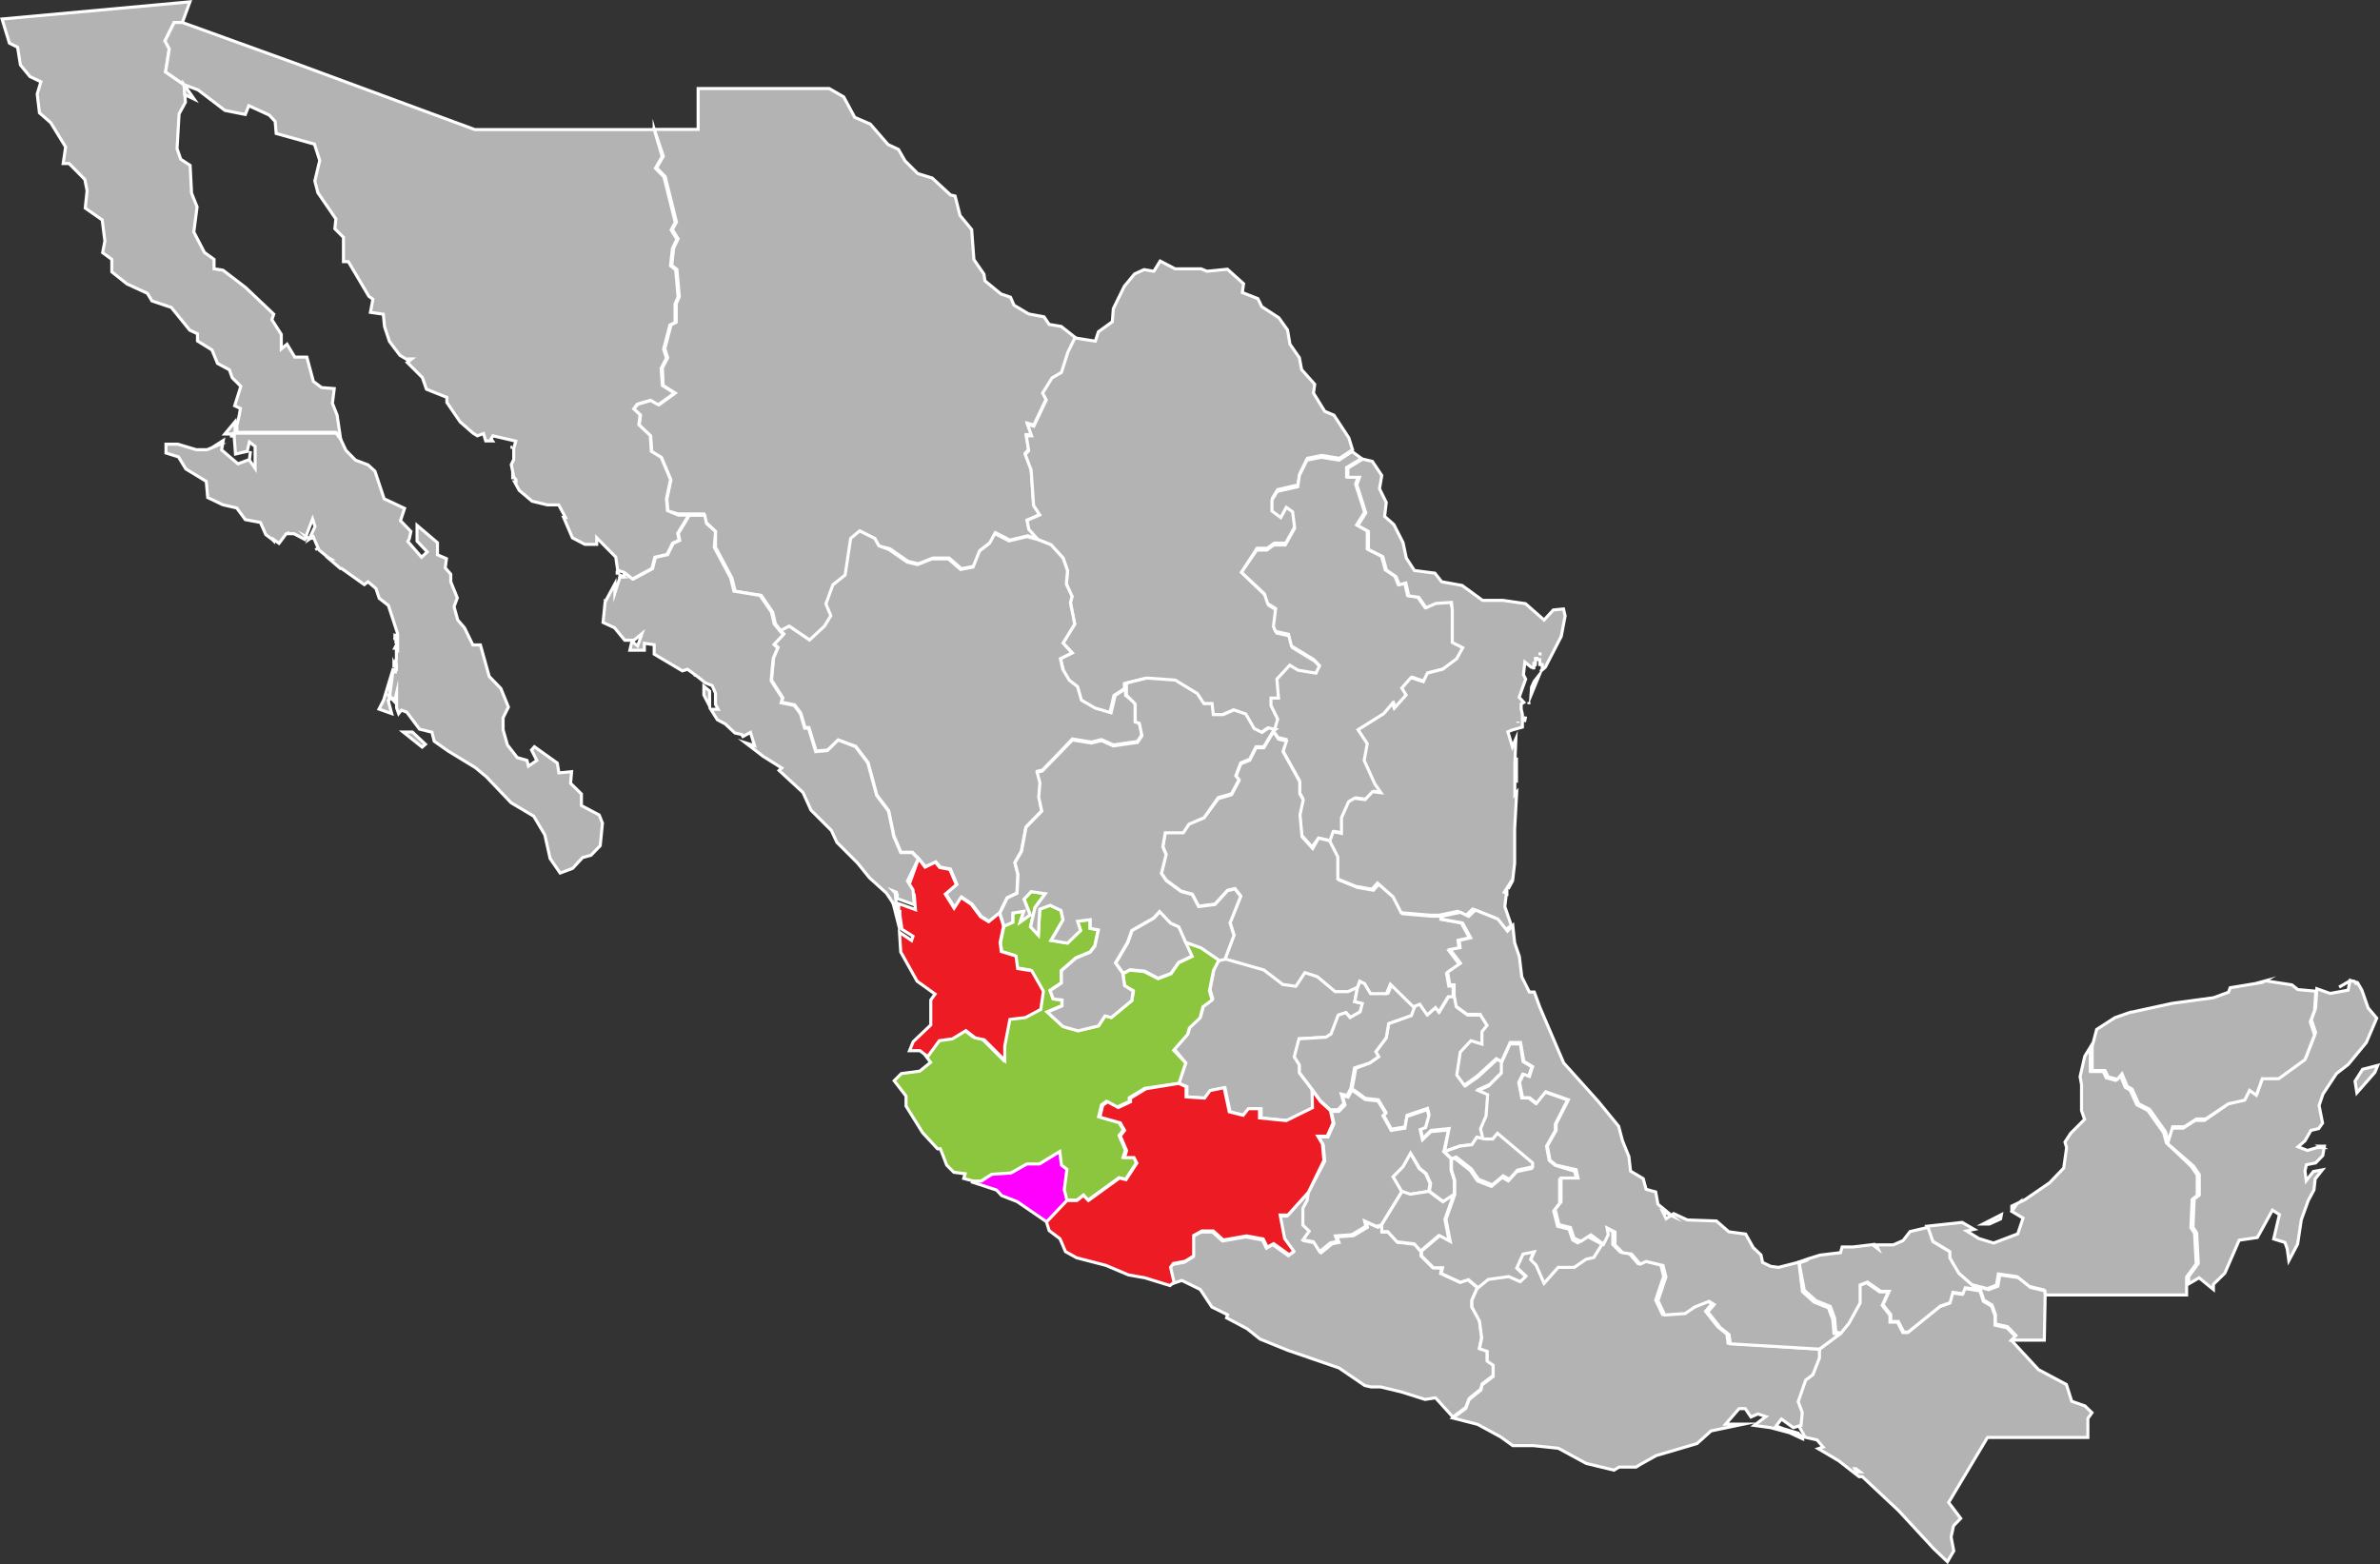 <svg xmlns="http://www.w3.org/2000/svg" viewBox="0 0 116.42 76.52"><rect x="0" y="0" width="116.42" height="76.52" fill="#333333" stroke="none"/><defs><style>.cls-1{fill:#b3b3b3;}.cls-1,.cls-2,.cls-3,.cls-4{stroke:#fff;stroke-miterlimit:10;stroke-width:0.15px;}.cls-2{fill:#f0f;}.cls-3{fill:#8cc63f;}.cls-4{fill:#ed1c24;}</style></defs><g id="Layer_2" data-name="Layer 2"><g id="Mariachi"><g id="Mexico"><path class="cls-1" d="M54.94,47.61l-.36-.5.59-1,.21-.59,1.07-.61.29-.32.54.57.4.18.34.76.3.67-.66.31-.38.54-.63.24L56,47.51l-.71-.07Z"/><path class="cls-1" d="M11.46,21.41h0l0-.05v0h0v0Zm-.08-.08h0Zm0,0h0Zm0-.06,0,.06h0v0h-.06v0h0v-.08h0Zm.24-.35h0Zm-.11.31H11l.49-.59ZM11.83,20v0h0Zm-4.59-.36v0h0Zm6.66-3.31h0Zm0,0h0ZM8.92,1.1h-.4L8.07,2l.21.38L8.1,3.52,9,4.14,9.07,5l-.31.57-.1,1.7.18.52.46.3.07,1.36.27.67-.16,1.23.52,1,.47.34,0,.46.44.07,1.11.85,1.37,1.3-.09.27.46.72,0,.71.28-.23.38.63.59,0,.32,1.19.4.3.62.05-.09.72.23.58.17,1.15-.23-.31-4.84,0v-.33h0l.12-.54.05-.3h0v0l-.28-.13.3-.95-.42-.42-.14-.39-.58-.31-.27-.66-.71-.44,0-.35-.38-.18-.9-1.11-.95-.32-.22-.37-1-.46-.74-.59v-.61l-.45-.33.11-.57L5,10.76l-.83-.58.09-.85-.11-.55L3.38,8l-.29,0,.12-.81L2.48,6l-.55-.48L1.82,4.6,2,4l-.53-.25L1,3.18.86,2.31l-.4-.2L.1.93,9.29.09Z"/><path class="cls-1" d="M21.85,36.65h0l0,0v0h0Zm-2.13-.84h.45l.64.6-.16.14Zm-.17-1.17h0ZM19,34.25h0Zm.09-.07v0h0Zm.09,0,.06-.09v0h0l0,0v0Zm.16-.43h0l0,0Zm-.2-.44v0l0,0Zm0,0h0Zm0-.09h0Zm.25-.52h0Zm0,0,0,.06h-.06l.06-.09ZM19.07,34H19v0h0l.07.21v0l-.08.06h0v0h0l.17.64-.62-.22.23-.45.47-1.55Zm.25-1.42Zm0,0h0v0h0l-.05,0,0-.11h0Zm0,0h0Zm0-.2h.05v0h0v0h0l0,0v-.1Zm.05,0h0Zm0-.24h0Zm0-.55,0,0h0v.07h0v.05h-.06Zm.05,0v0h0Zm-.05-.17h0v.07h0v-.09Zm0-.13h0v.12h0v-.13Zm0-.1h0l0,.05v0h-.05v-.1Zm0,0h0l0,0h0v0Zm0,0v0h0v0h0v0h0v0Zm0,0v0h0v0h0v0h0v0h0V31h0v0Zm0,0h0v0Zm-.06,0v0h0v.07Zm-2.65-3.19v0h0Zm-.06,0h0Zm0,0h0Zm-.49-.42h0ZM16,27.26h0v0Zm-.47-.38Zm-.08-.08Zm0,0,.07.11-.07-.11Zm-2-.33h0Zm0,0v0h0Zm-.09-.07h0ZM15,26.27l.11.06h0l-.05,0h0Zm0,0h0l0,0Zm-.95-.21h0Zm.08,0h0v0h-.06v0h.06Zm0,0,0,0h-.07v0h0Zm-3.59-4.32v0Zm.14,0h0Zm1.51-.06v0Zm0,0v0Zm-4.88-.22h0Zm0,0h0Zm4-.17,0-.06h0v0h0Zm.07-.1h0Zm0,0h.22l4.84,0,.23.31.25.53.47.48.61.23.34.31.45,1.35,1,.47-.2.6.51.53-.08.36-.07.13.67.77L20.9,27l-.5-.53v-.77l1,.85v.59l.44.19-.06.45.27.31v.37l.32.79-.16.43.18.65.33.38.41.84.37,0,.43,1.54.57.59.37.91-.26.52,0,.59.21.74.48.62.48.14.07.28.41-.28L26,36.69l.14-.16,1.12.8.08.48.62-.06-.05.57.53.52v.57l.87.46.16.4-.11,1.1-.45.47-.41.11-.49.53-.61.23L26.91,42l-.26-1.16-.54-.91L25,39.27,23.79,38l-.54-.45-1.33-.81h0v0l0,0h0l-.68-.48-.11-.44-.61-.15h0l-.62-.83-.27-.1h0l-.13.17-.1-.28,0-.74h0l0,0-.08.33v0h0l0,0v0h0v.13h0L19,34h0v0h.08l0-.58v-.09h0l.15-.46h.06l.05,0h0l0,0,0-.38v0h0v0h0l.05-.26h0v-.38h.06v-.05h0v-.1l0,0,0,0h0v-.07h0v-.19h0v0l0-.05h0l0,0,0,0V31h0L19,29.62l-.45-.35-.16-.48L18,28.46l-.18.14-1.11-.79h0v0h-.06v0h0l-.56-.48h.06l-.09-.05h0v0l-.46-.38v0h0v0l-.28-.65h0l0,0h0l0,0-.21.14h0l.3-.63-.12-.37-.38,1-.53-.28-.24,0h0v0H14l-.35.47-.27-.19,0,.06h0l0,0v0l0,0-.05-.05h0L13,26.15l-.26-.59L12,25.42l-.42-.57-.69-.16-.73-.35-.07-.79-1-.61-.36-.59-.61-.19v-.43h.58L9.6,22l.53,0,.58-.24h-.12v0l.33-.21-.08.46.8.68.56-.21.05-.41-.05.44.28.4V21.84l-.28-.22-.11.46-.57.13-.06-.79h0l0,0h0v0h0V21.3h0v0h0V21.2Z"/><path class="cls-1" d="M96.29,60.2h0Zm1-.34h0l0,0v0h0Zm0,0Zm0,0h0v0l0,0h0Zm.57-.23h0l-.55.25h0v0h0v0h0v0H97l.9-.46Zm.63-.49h0v0h0Zm3.76-7.91v1.19l.63,0,.15.31.46.12.22-.27.25.61.24.14.33.72.53.27.78,1.1.13.48,1.22,1.16.29.42v1l-.25.2-.06,1.38.18.27.08,1.5-.47.64,0,.36v.52h-7v-.25l-.71-.17-.6-.48-.9-.13-.09.55-.45.17-.78-.2-.68-.6-.44-.75,0-.3-.83-.5-.24-.7,1.74-.19.59.34-.37.08h0l.6.37.72.22,1.18-.45.26-.77-.55-.33.22-.32-.22.17h0V59l.64-.31,1.21-.83.69-.72.14-1-.08-.27.28-.43.68-.68-.15-.43,0-1.27-.07-.39.23-1Z"/><path class="cls-1" d="M92.85,73.9h0Zm0,0,0,0v0h0v0h0Zm0,0,0,0ZM90.82,72h.05v0h.06l0,0h0l.05,0h0l0,0h0l-.2-.15-.05,0h0Zm-2.74-1.64,0-.17v.06Zm10.31-4.79L99.71,67l1.37.73.26.82.65.23.34.33-.2.28,0,.93-4.91,0L95.32,73.5l.59.78-.35.36-.12.55.13.68-.31.53-.68-.65-1.7-1.84h0l0,0h0v0L91.1,72.24h0l0,0h0l-.05,0h0l0,0h-.06v0h-.05l-1-.78-1-.59.24-.08-.3-.35-.58-.13L88,69.77v0l.06-.63-.2-.53.37-1.06.35-.26.32-.82L89,66l1-.75.39-.48.55-1,0-.88.36-.14.65.45h.42l-.3.66.38.48v.34h.37l.26.51.23,0,1.57-1.27.47-.16.14-.51.49.07.11-.29.76.12.17.51.4.24.17.47,0,.46.59.13.41.43Z"/><path class="cls-1" d="M52.62,16.53l-.34.69-.32,1-.46.27-.46.74.14.28-.61,1.28-.31-.09.2.56-.26,0,.12.73-.17.18.29.77.12,1.77.3.46-.62.27.09.44.45.5-.5-.17-.88.21-.7-.36-.25.47-.5.39-.31.78-.61.12-.6-.52-.8,0-.71.28-.5-.12-.9-.62L43,26.72l-.2-.36L42.09,26l-.44.37-.27,1.79-.6.48-.34.93.24.58-.31.51-.73.68-1-.68-.42.22-.29-.36-.13-.57-.56-.82-1.28-.21-.16-.65L35,26.77,35,26l-.48-.46-.09-.4-.75,0-.51,0L32.67,25l-.05-.58.2-.94-.46-1.09-.48-.29-.05-.77-.56-.53.06-.49L31,20l.21-.23.65-.19.38.22.79-.57-.59-.37L32.4,18l.26-.5-.14-.44.31-1.18.25-.12,0-.91.15-.34-.12-1.33-.25-.2.09-.83.22-.47-.28-.45.2-.37-.55-2.22-.42-.43.33-.57L32,6.33h2.15v-2h6.41l.71.41.54,1,.76.33.87,1,.51.24.32.56.62.62.71.22.9.83.22.05.24.95.57.69.11,1.47.49.71.05.33.78.64.47.16.17.39.72.43.75.14.25.37.59.1Z"/><path class="cls-1" d="M66.16,22l-.64.42-.86-.14-.71.14-.37.75-.08.55-1,.23-.26.42,0,.54.43.32.27-.5.31.22.1.8-.46.82h-.56l-.34.25-.5,0L60.73,28l1.17,1.13.16.48.39.24-.11.88.11.24.63.14.14.57,1.1.67.28.3-.18.36-.87-.14-.41-.25-.63.68.08.93h-.37l0,.36.33.67-.14.47L62,35.62l-.32.22-.38-.19-.41-.71-.58-.2-.53.23-.48,0-.06-.54-.4,0L58.49,34l-1.08-.66L56,33.19l-1,.25v.25l-.51.33-.2.85-.78-.23-.67-.39-.19-.66-.4-.31L52,32.75l-.12-.53.57-.28L52,31.46l.57-.93-.21-1.05.08-.3-.28-.61.06-.65L52,27.3l-.59-.65-.63-.25-.45-.5-.09-.44.62-.27-.3-.46L50.44,23l-.29-.77.17-.18-.12-.73.26,0-.2-.56.31.09.61-1.28L51,19.23l.46-.74.46-.27.32-1,.34-.69,1,.16.15-.46.68-.49.05-.64L55,14l.5-.6.46-.21.48.08.31-.5.73.38h1.27l.29.12,1-.1.79.71-.06.43.76.3.19.39.84.55.42.59.12.7.46.66.11.58.64.72-.06.43.55.89.45.19.73,1.11Z"/><path class="cls-2" d="M52.21,58.73l-1,1.05-1.46-1L49,58.49l-.25-.27-1.16-.38.07-.09.37,0,.51-.33.95-.07.78-.44.61,0,1-.61.08.67.29.23-.13,1Z"/><path class="cls-1" d="M69.89,58.28l-.94.16-.39-.14-.43-.73.49-.5.37-.66.43.75.31.25.22.48Z"/><path class="cls-1" d="M50.78,26.4l.63.25.59.65.22.62-.06.65.28.61-.08.3.21,1.05-.57.93.44.48-.57.28.12.53.32.53.4.31.19.66.67.39.78.23.2-.85.51-.33,0,.33.47.37,0,.88.2.06.13.61-.22.33-1.18.17-.58-.26-.49.12-.93-.15L51,37.67l-.25.06.14.52-.06.7.12.72-.77.79-.22,1.18-.32.55.15.59-.05.91-.48.23-.36.74-.52.41L48,44.83l-.46-.61-.5-.34-.34.53-.43-.69.54-.46-.32-.75L46,42.42l-.22-.26-.5.24L44.93,42l-.3-.31-.56,0-.34-.79-.26-1.24-.58-.77-.43-1.59-.6-.79L41,36.2l-.51.49-.57.05-.35-1.15-.19,0-.21-.71-.3-.4-.64-.13.06-.22-.55-.86.1-1.09.22-.51-.18-.17.46-.49-.16-.16.42-.22,1,.68.73-.68.31-.51-.24-.58.34-.93.6-.48.27-1.79.44-.37.74.37.2.36.49.18.9.62.5.12.71-.28.8,0,.6.52.61-.12.31-.78.5-.39.25-.47.7.36.88-.21Z"/><path class="cls-1" d="M66.4,48.32l-.13.68.39.09-.11.41-.49.28-.21-.24-.37.12-.35.92-.25.16-1.32.08-.23.88.25.4v.41l.61.8.09.88L63,54.82l-1.31-.13,0-.45H61.1l-.25.32-.68-.17-.25-1.18-.69.14-.27.37-.9-.06,0-.5L57.66,53,58,52l-.56-.69.68-.77.09-.32.52-.49.14-.54.45-.34-.13-.45.2-1,.27-.51.27-.06,1.9.54.93.71.64.09.44-.67.61.2.87.73.63,0Z"/><path class="cls-1" d="M67.06,67.82v0h0v0Zm.55-7.89,0,.34.29,0,.46.5.84.1.31.35v.22l.58.58.44,0-.06.28.94.43.39-.13.47.4L72,63.6l0,.34.37.64.11.83-.11.52.38.13,0,.48.29.2v.55l-.54.41-.06.25-.57.46-.17.44-.63.47-.85-.94-.51.08-1.17-.37-1-.24h-.47v0h0v0l-.31-.07-1.26-.86L63,66.06l-1.36-.55L61,65,60,64.47l.05-.15-.77-.38-.57-.86-.9-.44-.42.14-.17-.73.13-.19.58-.11.42-.26,0-1,.4-.22.56,0,.49.44,1.14-.2.81.15.2.4.31-.17.76.54.23-.17-.45-.62-.22-1.15h.38l1-1.11.06.39-.21.39,0,.82.31.3-.3.42.51.1.3.48.53-.43.34-.07-.1-.27.81-.06.68-.41-.06-.26.57.26Z"/><path class="cls-1" d="M71.16,48.74l.1.53.53.39h.64l.34.54-.25.31,0,.61L72,50.94l-.52.56-.17,1.12.37.5.63-.45.93-.85.26.14v.47l-.62.62-.51.23.46.2-.08,1.05-.27.62.14.58-.37-.09L72,56l-.58.06-.76.27.22-1.12L70,55.3l-.41.4-.11-.5.26-.1.16-.57-.07-.31-1,.34-.1.57-.67.11-.4-.72.13-.11-.37-.61-.63-.07-.65-.47.18-1L67,52l.43-.3-.14-.24.51-.68.12-.7L69,49.68l.17-.46.32-.12.36.52.41-.36.16.22.46-.75Z"/><path class="cls-3" d="M46.31,57h0Zm8.63-9.37.32-.17.71.07.68.35.63-.24.38-.54.66-.31L58,46.1l.73.24.9.62-.27.51-.2,1,.13.45-.45.34-.14.54-.52.49-.09.32-.68.77L58,52l-.33,1L56,53.24l-.76.46,0,.18-.6.28-.52-.28-.24.17-.14.58,1,.28.21.37-.21.27.31.72-.11.34h.51l.14.27-.53.81-.32-.08-1.52,1.1L53,58.46l-.32.25-.49,0-.13-.51.13-1L51.92,57l-.08-.67-1,.61-.61,0-.78.44-.95.07-.51.33-.37,0-.48-.13h0l.07-.23-.55-.07L46.31,57h0L46,56.2l-.14,0-.73-.79-.81-1.3v-.49l-.58-.75.35-.35.9-.12.53-.43-.24-.32.57-.78.64-.09.66-.4.45.35.45.1,1,1v-.7l.25-1.3.76-.09.75-.4.13-.89-.57-1-.69-.11-.08-.61L49,46.55l-.06-.44.17-.81.43-.19,0-.45.54-.09-.17.52.48-.34-.3-.77.35-.37.69.1-.5.68-.22.94.38.41.07-1.27.51-.19.53.25L52,45l-.59,1,.8.13.64-.62-.15-.45.62-.08,0,.43.4.07-.17.79-.23.3-.7.29-.71.62v.6l-.55.37.15.41.43.05,0,.29-.72.3.77.71.75.21,1-.24.32-.49.31.08,1-.83.07-.47L55,48.22Z"/><path class="cls-1" d="M70.63,56.34l.35.34,0,.56.16.5v.7l-.53.35-.69-.51.06-.39-.22-.48-.31-.25L69,56.41l-.37.66-.49.5.43.73-1,1.63-.25.06-.57-.26.06.26-.68.41-.81.06.1.27-.34.07-.53.43-.3-.48-.51-.1.3-.42-.31-.3,0-.82.21-.39L64,58.33l.8-1.52-.07-.8-.23-.39.46,0,.29-.65-.13-.6.37,0,.3-.31-.13-.46.29.07.18-.35.65.47.63.07.37.61-.13.11.4.72.67-.11.1-.57,1-.34.07.31-.16.57-.26.1.11.5.41-.4.86-.08Z"/><path class="cls-4" d="M64.18,53.31l.41.57.49.45.13.6-.29.65-.46,0,.23.39.07.8L64,58.33l-1,1.11h-.38l.22,1.15.45.62-.23.17-.76-.54-.31.17-.2-.4-.81-.15-1.14.2-.49-.44-.56,0-.4.22,0,1-.42.26-.58.11-.13.19.17.73-.2.16L56,62.51l-.8-.14-1.11-.47-1.43-.37-.54-.3-.27-.63-.53-.4-.13-.42,1-1.05.49,0,.32-.25.24.25,1.52-1.1.32.08.53-.81-.14-.27H55l.11-.34-.31-.72.21-.27-.21-.37-1-.28.14-.58.24-.17.52.28.6-.28,0-.18.76-.46L57.66,53l.36.16,0,.5.9.06.27-.37.69-.14.25,1.18.68.17.25-.32h.55l0,.45,1.31.13,1.28-.63Z"/><path class="cls-1" d="M69.89,58.28l.69.51.53-.35-.43,1.21.21,1.08-.52-.28-.88.75-.31-.35-.84-.1-.46-.5-.29,0,0-.34,1-1.63.39.14Z"/><path class="cls-4" d="M43.68,44.32h0v0h0Zm.21-.09h0l0,.08h0v0h0l.07,0h0v.09h0v0h0v0h0v0l0,0v.86l-.31-1.22h0Zm5,.43.2.64-.17.81.06.44.72.22.08.61.69.11.57,1-.13.89-.75.4-.76.09-.25,1.3v.7l-1-1-.45-.1-.45-.35-.66.4-.64.09-.57.78L45,51.4l-.51,0,.18-.44.86-.82,0-1.22.21-.29L44.86,48l-.8-1.43L44,45.61l.59.4.07-.21-.54-.34-.1-.69v-.09l0,0v0h0v0h0v0h0v-.09h0l-.07,0h0v0h0l0-.08h0v-.31l.83.3-.06-.73-.27-.43L44.93,42l.32.42.5-.24.22.26.49.09.32.75-.54.46.43.69.34-.53.5.34.46.61.39.24Z"/><path class="cls-1" d="M66.6,22.43l-.73.44v.45l.57,0-.13.36.44,1.38-.39.62.52.29v.89l.7.35.18.66.47.32.16.4.32-.09.14.63.49.07.36.51.48-.21.76-.05.16.39v1.57l.51.26-.3.54-.68.51-.75.19-.2.42-.6-.2-.45.51.21.34-.58.65-.09-.24-.42.5-1.26.79.45.68-.15.82.52,1.15.3.43-.41-.05-.37.39-.51-.07-.29.17-.35.78v.77l-.41-.08-.16.46L64.5,41l-.32.43-.52-.58-.1-1.07.16-.73-.17-.3,0-.59-.82-1.47.17-.52-.39-.09-.25-.36.1-.07.14-.47-.33-.67,0-.36h.37l-.08-.93.63-.68.41.25.87.14.18-.36-.28-.3-1.1-.67-.14-.57-.63-.14-.11-.24.11-.88-.39-.24-.16-.48L60.73,28l.74-1.09.5,0,.34-.25h.56l.46-.82-.1-.8-.31-.22-.27.5-.43-.32,0-.54.26-.42,1-.23.08-.55.37-.75.71-.14.86.14.64-.42Z"/><path class="cls-1" d="M88.11,70.21v0l-.15,0Zm-4.41-.15v0ZM88,69.75v0Zm-2.32,0v0ZM89,66l0,.43-.32.82-.35.26-.37,1.06.2.53-.06.63-.38.11-.58-.42-.26.34.34.13h0l.74.22.07.09.15.08,0,.11-.64-.3-.93-.25-.8-.11v0l.57-.43-.39-.13-.34.15-.28-.41-.3,0-.66.76.87,0L83.7,70v0l-.69.62-2,.59-.77.43-.21.13-.83,0-.25.15-1.36-.33-1.36-.74L75,70.72l-1,0-.6-.43-1.12-.61-1.21-.31.63-.47.17-.44.57-.46.06-.25.54-.41v-.55l-.29-.2,0-.48-.38-.13.11-.52-.11-.83L72,63.94l0-.34.29-.65.5-.41,1-.14.56.25.27-.25L74.19,62l.31-.69.55-.11-.17.39.26.26.39.89.69-.78L77,62l.55-.42.37-.08.41-.65.23-.47-.06-.33.39.2,0,.63.37.37.44.07.42.49.3-.13.82.2.14.56-.39,1.16.33.7,1-.07.47-.32.7-.28.25.16-.31.36.6.76.44.35.06.45Z"/><path class="cls-1" d="M78.37,60.87l-.41.65-.37.08L77,62,76.22,62l-.69.78-.39-.89-.26-.26.17-.39-.55.11-.31.69.44.41-.27.25-.56-.25-1,.14-.5.41-.47-.4-.39.13-.94-.43.06-.28-.44,0-.58-.58V61.2l.88-.75.52.28-.21-1.08.43-1.21v-.7l-.16-.5,0-.56.18,0,.74.58.35.51.68.27.53-.44.3.17.4-.45.74-.16,0-.19-1.72-1.45-.23.28-.41,0-.14-.58.27-.62.08-1.05-.46-.2.51-.23.62-.62V52l.42-.93h.51l.13.86.43.26-.16.48-.29-.11-.19.4.15.75.34,0,.34.27.45-.56,1.11.39-.6,1.18,0,.32-.43.76.13.7.3.24.95.29.09.41-.83,0,0,1.17-.29.36.19.75.56.14.18.53.25.14.48-.31Z"/><path class="cls-1" d="M69.21,49.22l-.17.46-1.11.39-.12.7-.51.68.14.24L67,52l-.74.24-.18,1-.18.35-.29-.07.13.46-.3.31-.37,0-.49-.45-.41-.57-.61-.8V52.1l-.25-.4.23-.88,1.32-.08.25-.16.35-.92.37-.12.21.24.49-.28.11-.41L66.27,49l.13-.68.11-.3.32.07.29.49h.78l.19-.46Z"/><path class="cls-1" d="M112.83,57.67h0Zm0,0h0Zm.51-1.46h0Zm.27,0v0h0Zm2.7-4.09-.14.34-.88,1-.09-.57.37-.58Zm-.58-3.41h0Zm0,0h0Zm-.21-.17h0Zm-.32-.43h0v0Zm.1,0-.13,0v0l0,0Zm-8.24,14.7,0-.36.47-.64-.08-1.5-.18-.27.06-1.38.25-.2v-1l-.29-.42L106,55.92l.22-.73.57,0,.59-.38.45,0L109,54l.85-.3.24-.48.33.24.29-.81.81,0,1.28-.93.47-1.21-.21-.64.21-.56.06-.94.65.23.88-.16.1-.48h0l.36.11.21.36h0l.31.88.42.5L115.75,51l-.88,1.07-.58.45-.66,1-.19.56.17.86-.19.27-.38.09-.29.51-.34.29.46.18.47-.14h0l.15,0h.12v0h0l-.12-.07.21,0-.08.46-.35.36-.45.09-.07.3h0l.06.48.35-.45.44-.08-.35.44-.06.54-.28.52-.34.94-.18,1.19-.43.81h0l-.08-.58-.11-.31-.55-.17.28-1.19-.34-.22-.74,1.34-.89.13-.7,1.61-.56.55v.25l-.7-.57ZM114.93,48l-.51.29.5-.29Z"/><path class="cls-1" d="M65.12,41.15l.39.77v1.13l.88.36.79.14.27-.3.76.67.4.78,1.4.12.47,0,0,.15,1,.18.4.73-.56.12.05.42-.49.09.51.67-.63.44.11.62.21,0,0,.52h-.24l-.46.75-.16-.22-.41.36-.36-.52-.32.12-1.12-1.1-.19.46h-.78l-.29-.49L66.51,48l-.11.3-.46.21-.63,0-.87-.73-.61-.2-.44.67-.64-.09-.93-.71-1.9-.54.44-1.17-.19-.61.52-1.3-.28-.36-.36.08-.62.68-.8.1-.31-.59-.55-.15-.72-.53-.24-.35.23-.92-.16-.38.12-.69.88,0,.28-.42L58.9,40l.69-.93.65-.19.37-.69L60.45,38l.24-.63.44-.18.31-.61.38,0,.47-.78.25.36.39.09-.17.52.82,1.47,0,.59.17.3-.16.73.1,1.07.52.58L64.5,41Z"/><path class="cls-1" d="M43.79,44.35h0Zm.06-.7,0,0h0l0,0v.1h0l-.15-.16Zm-5.7-6.16v0h0Zm0,0h0ZM37.27,37h0v0Zm-.93-.92v0h0ZM36.26,36h0Zm-.82-.55h0v0l0,0h0Zm-.39-.23v0h0v0ZM34.43,34l0-.43.28.24,0,.73Zm-.32-.53h0Zm0,0h0Zm-.1-.33v0Zm0-.09h0l0,.05v0Zm-4.41-3.68h0Zm0,0h0v-.06h0v0h0v0h0v0Zm0-.06h0v0h0v0Zm6.74,6.72v0h0l-.06-.1h0l-.33-.07-.48-.45v0h0l-.38-.2v0h0v0l-.32-.51h.36v0L35,34.46h0v-.54h0l-.16-.38-.33-.13h0l-.39-.31h0l-.49-.36-.25.08L32,32l0-.46-.48-.07,0,.34-.71,0,.1-.43.28.22L31.4,31l-.39.32-.45,0-.5-.61-.56-.26.1-1h0l0,0h0v0h0l.48-.89V29l.25-.78.16,0,.05-.14V28l.43.33.95-.51.14-.55.6-.14.27-.55.32-.14-.07-.34.54-.89.75,0,.09.4L35,26l-.06.78.8,1.49.16.65,1.28.21.56.82.13.57.29.36.16.16-.46.49.18.17-.22.51-.1,1.09.55.86-.06.22.64.13.3.4.21.71.19,0,.35,1.15.57-.05L41,36.2l.85.33.6.79.43,1.59.58.77.26,1.24.34.79.56,0,.3.31-.53,1.08.27.43.06.73-.83-.3v-.08h0v-.1l0,0h0l0,0-.09,0,.06.66h0l-.5-.75-.83-.75-.59-.73-1-1-.27-.58-1-1-.39-.86-1.17-1.08.13-.12L37.33,37v0h0l-.86-.66.44.14v0l-.2-.65Z"/><path class="cls-1" d="M30.48,28.22l-.16,0,0-.09h0Zm.05-.21v0Zm-.34.1V28h0V28h0l0-.08Zm0-.32h0ZM28,26.31v0h0Zm-.27-.89h0Zm-.11,0h0v0h0v0h0v0l0,0Zm-.78-.64h0ZM25.3,23.62h-.07v0h0l0,0Zm-.09-.1Zm-.07-.15h0v0h-.06v-.07h0Zm-.08-.91h0v0l0,0Zm0-.58v0l-.09,0h0l0,0Zm-.07,0,0,0h0Zm-1-.43h0Zm-.34-.24h0ZM20,17.48v0h0Zm-1.4-1.85h0Zm-3.2-8.77h0v0ZM12.17,5h0l0,0h0V5ZM9,4.14l.5.71-.46-.22ZM32,6.33l.39,1.33-.33.57.42.43.55,2.22-.2.37.28.45-.22.47-.09.83.25.2.12,1.33-.15.34,0,.91-.25.12-.31,1.18.14.44-.26.5.06.84.59.37-.79.57-.38-.22-.65.19L31,20l.31.29-.06.49.56.53.05.77.48.29.46,1.09-.2.94.05.58.53.22.51,0-.54.89.07.34-.32.14-.27.55-.6.14-.14.55-.95.51L30.53,28l-.29-.09v-.06h0l0,.16h0V28h0v.08l-.12-.83-.93-.94,0,.32-.58,0L28,26.31v0h0l-.43-1,0,0v0h0v0h0v0h.09l-.33-.61-.55,0h0l-.75-.18-.63-.53-.23-.42h.07v0l0,0h0l0-.1h0l-.09-.11v0h0l0,0h0v.07l-.14-.7.12-.25v0l0,0v0h0l0-.54v0l.1-.36-1.12-.26-.09.15h0l.07.1-.33,0-.11-.36h0l-.3.11h0l-.21-.13-.63-.55-.65-.95,0-.25v0l-1-.4-.2-.57-.74-.74.22-.17H20v0h0l0,0h0v.08l-.44-.26-.51-.68-.24-.72-.06-.61-.63-.09.12-.64-.2-.15-1-1.69-.24,0,0-1.19-.42-.42.05-.48-.88-1.28-.15-.58.24-1-.26-.8h0v0l-1.87-.52-.05-.59-.29-.31-1-.46h0v0h0L12,5.6l-1-.2-1.31-1L9,4.14,8.1,3.52l.18-1.13L8.07,2l.45-.9h.4l5.67,2.05,8.64,3.19H32Z"/><path class="cls-1" d="M90.71,61Zm1.1-.05h0Zm0-.07h0Zm8.23,2.5L100,65.56l-1.6,0,.21-.23-.41-.43-.59-.13,0-.46-.17-.47-.4-.24-.17-.51L96.13,63l-.11.29-.49-.07-.14.51-.47.16-1.57,1.27-.23,0-.26-.51h-.37v-.34l-.38-.48.3-.66H92l-.65-.45-.36.14,0,.88-.55,1-.39.48-.25-.06-.06-.68-.21-.57-.7-.28-.57-.51L88,61.74l.45-.16.58-.18,1-.12.08-.28.55,0h0l1-.12h0l0,.06h0l0,0h0l.21.16h0l-.09-.2h-.06l.06,0h.83l.48-.21.34-.44.88-.21.24.7.83.5,0,.3.44.75.68.6.78.2.45-.17.09-.55.9.13.6.48.71.17Z"/><path class="cls-1" d="M73.79,43.49v0h0Zm.22-.44h0Zm.18-4.29h0Zm-.09,0Zm0,0h0Zm.06-.11h0v0Zm0,0v0h0Zm-.07-.11h0Zm.09-.25Zm0-.58h0Zm0-.12Zm0-.06h0l0,0h0l0,0h0l0,0h0v0h0Zm0,.76h0l0-.56h0v-.08h0l0,0h0l0,0h0l0,0h0l0-.59h0Zm.08-1.37h0Zm.09-.84v0Zm0,0h0v0Zm-.6-.23h0l0,0Zm.49-.15v0Zm0-.15h0v0h0Zm0-.1h0Zm0-.06Zm.25,0h0Zm-.24,0Zm0,0Zm0,0h0v0Zm0-.09h0v0Zm0,0h0v.06l0,0,0,0h0Zm0,0h0Zm0,0v0h0v0h0ZM74.4,35h0Zm.17.32h0l.06-.27ZM74.39,35v0h0Zm0-.08h0Zm0,0Zm-.14-.3v0Zm0-.09h0Zm0,0h0Zm.54,0h0Zm0,0h0Zm-.54-.08h0Zm.17,0h0Zm0,0h0Zm0,0h0Zm.37,0h0l0,0Zm0,0h0l0-.11h0Zm-.23-.42h0Zm0,0h0Zm.26.3h0Zm.29-1.11Zm0-.06v0h0Zm0,0v0h0l0,0h0Zm-.19.45.13-.28.25-.32-.41,1Zm.29-.68h0Zm0,0h0Zm.13-.18h0Zm-.32,0h0Zm0-.05h0Zm0,.05,0-.05h0l0,0h0Zm.4-.17h0Zm0,0v0Zm-.52,0h0Zm.54,0h0v0h0Zm-.54,0Zm.54,0h0Zm-.34,0h0v0h0Zm.24,0,0,0h0l0,0h0Zm-.24,0h0ZM75,32.26Zm0,0h0Zm.08,0h0Zm.1,0v0Zm.09-.2v0Zm.06,0h0l0,0h0v0Zm0-.06h0l0,.05,0-.06h.07ZM73.76,35.8l.22.73.17-.39-.05,1.22v1.1h0v.41l.09-.11h0l-.1,1.79,0,1.68-.1.86-.22.4.2-.44h0l-.39.6.13.07h0l0-.21h0l-.1.84.32.93-.32.22-.47-.59-1.1-.44-.33.31-.4-.2-.9.19-.47,0-1.4-.12-.4-.78-.76-.67-.27.3-.79-.14-.88-.36V41.92l-.39-.77.16-.46.41.08V40l.35-.78.29-.17.51.07.37-.39.41.05-.3-.43-.52-1.15.15-.82-.45-.68,1.26-.79.42-.5.09.24.58-.65-.21-.34.45-.51.6.2.2-.42.75-.19.68-.51.3-.54-.51-.26V29.86L71,29.47l-.76.05-.48.21-.36-.51-.49-.07-.14-.63-.32.09-.16-.4-.47-.32-.18-.66-.7-.35V26l-.52-.29.39-.62-.44-1.38.13-.36-.57,0v-.45l.73-.44.47.11.46.69-.11.65.33.67-.08.68.45.4.45.88.16.76.4.61,1,.13.33.42,1,.18,1,.73,1,0,1.1.16.91.8.45-.49.5-.05.08.34-.19,1-.78,1.51-.24.21.09-.1,0-.06h0l0-.18h0l0,0v0l0,0v0h0v0h0l-.12,0h0l0,0h0v-.24h-.14l0-.06h-.07v0h0l0,.21v.11l.05,0h0v0l-.07,0h0l0-.08h0l-.06,0h0l0,.19h0l-.13,0h0l-.31-.25,0,0-.07.62.11.21-.32.89.23.25-.13.08v.09h0l0,0v.16h0v0l.06.26h0v.34l0,0h0v.09h0l0,.06h0l0,0h0v0h0l0,.13v0l-.49.14h0Z"/><path class="cls-1" d="M71,56.68l-.35-.34.76-.27L72,56l.24-.37.37.09.41,0,.23-.28,1.72,1.45,0,.19-.74.16-.4.45-.3-.17-.53.44-.68-.27-.35-.51-.74-.58Z"/><path class="cls-1" d="M81.47,59.66h0ZM74.56,47.14v0h0ZM74,45.28l.09.84.23.67.12,1,.37.74.24,0,.28.76v0h0v0h0L76.49,52l1.69,1.88,1,1.22.18.69h0l.32.79.08.71.62.37.14.52.47.13.11.6.69.57-.46-.21.17.35h0l.37-.25.67.31,1.42.05.61.53.82.11.37.66.38.36.08.37.4.19L87,62l1.45-.37-.45.16.17,1.4.57.51.7.28.21.57.06.68.25.06L89,66l-4.36-.26-.06-.45-.44-.35-.6-.76.31-.36-.25-.16-.7.28-.47.32-1,.07-.33-.7.39-1.16-.14-.56-.82-.2-.3.13-.42-.49-.44-.07L79,60.9l0-.63-.39-.2.06.33-.23.47-.62-.46-.48.31L77,60.58l-.18-.53-.56-.14-.19-.75.29-.36,0-1.17.83,0-.09-.41L76.12,57l-.3-.24-.13-.7.43-.76,0-.32.6-1.18-1.11-.39-.45.56-.34-.27-.34,0-.15-.75.19-.4.29.11.16-.48-.43-.26L74.38,51h-.51l-.42.93-.26-.14-.93.85-.63.45-.37-.5.17-1.12.52-.56.54.17,0-.61.25-.31-.34-.54h-.64l-.53-.39-.1-.53,0-.52-.21,0-.11-.62.63-.44-.51-.67.49-.09L71.38,46l.56-.12-.4-.73-1-.18,0-.15.9-.19.4.2.33-.31,1.1.44.47.59Z"/><path class="cls-1" d="M104.26,49.48Zm.66-.15h0ZM110.75,48l0,0h0Zm0,0,0,0h0l-.11.06-.11,0h0Zm2.53.49-.06.94-.21.56.21.64-.47,1.21-1.28.93-.81,0-.29.81-.33-.24-.24.48L109,54l-1.11.74-.45,0-.59.38-.57,0-.22.73-.13-.48-.78-1.1-.53-.27-.33-.72-.24-.14-.25-.61-.22.27-.46-.12-.15-.31-.63,0V51.2l.22-.84.9-.58.78-.27h0l.06,0h0l.68-.15h0l1.29-.28,2-.27.74-.27.08-.22,1.57-.26.16-.08h0l0,0,1.29.2.29.23Z"/><path class="cls-1" d="M62.39,35.68l-.1.07-.47.78-.38,0-.31.61-.44.18-.24.63.16.19-.37.69-.65.19L58.9,40l-.74.32-.28.42-.88,0-.12.69.16.38-.23.92.24.35.72.53.55.15.31.59.8-.1.62-.68.36-.08.28.36-.52,1.3.19.61-.44,1.17-.27.06-.9-.62L58,46.1l-.34-.76-.4-.18-.54-.57-.29.32-1.07.61-.21.59-.59,1,.36.5.09.61.42.26-.07.47-1,.83-.31-.08-.32.49-1,.24L52,50.22l-.77-.71.72-.3,0-.29-.43-.05-.15-.41.55-.37v-.6l.71-.62.7-.29.23-.3.17-.79-.4-.07,0-.43-.62.08.15.45-.64.62-.8-.13L52,45l-.1-.46-.53-.25-.51.19-.07,1.27-.38-.41.22-.94.5-.68-.69-.1-.35.37.3.77-.48.34.17-.52-.54.09,0,.45-.43.19-.2-.64.36-.74.48-.23.05-.91-.15-.59.32-.55.22-1.18.77-.79L50.81,39l.06-.7-.14-.52.25-.06,1.48-1.52.93.15.49-.12.58.26,1.18-.17.22-.33-.13-.61-.2-.06,0-.88L55.1,34l0-.33v-.25l1-.25,1.39.1,1.08.66.32.49.4,0,.06.54.48,0,.53-.23.58.2.41.71.38.19.32-.22Z"/></g></g></g></svg>